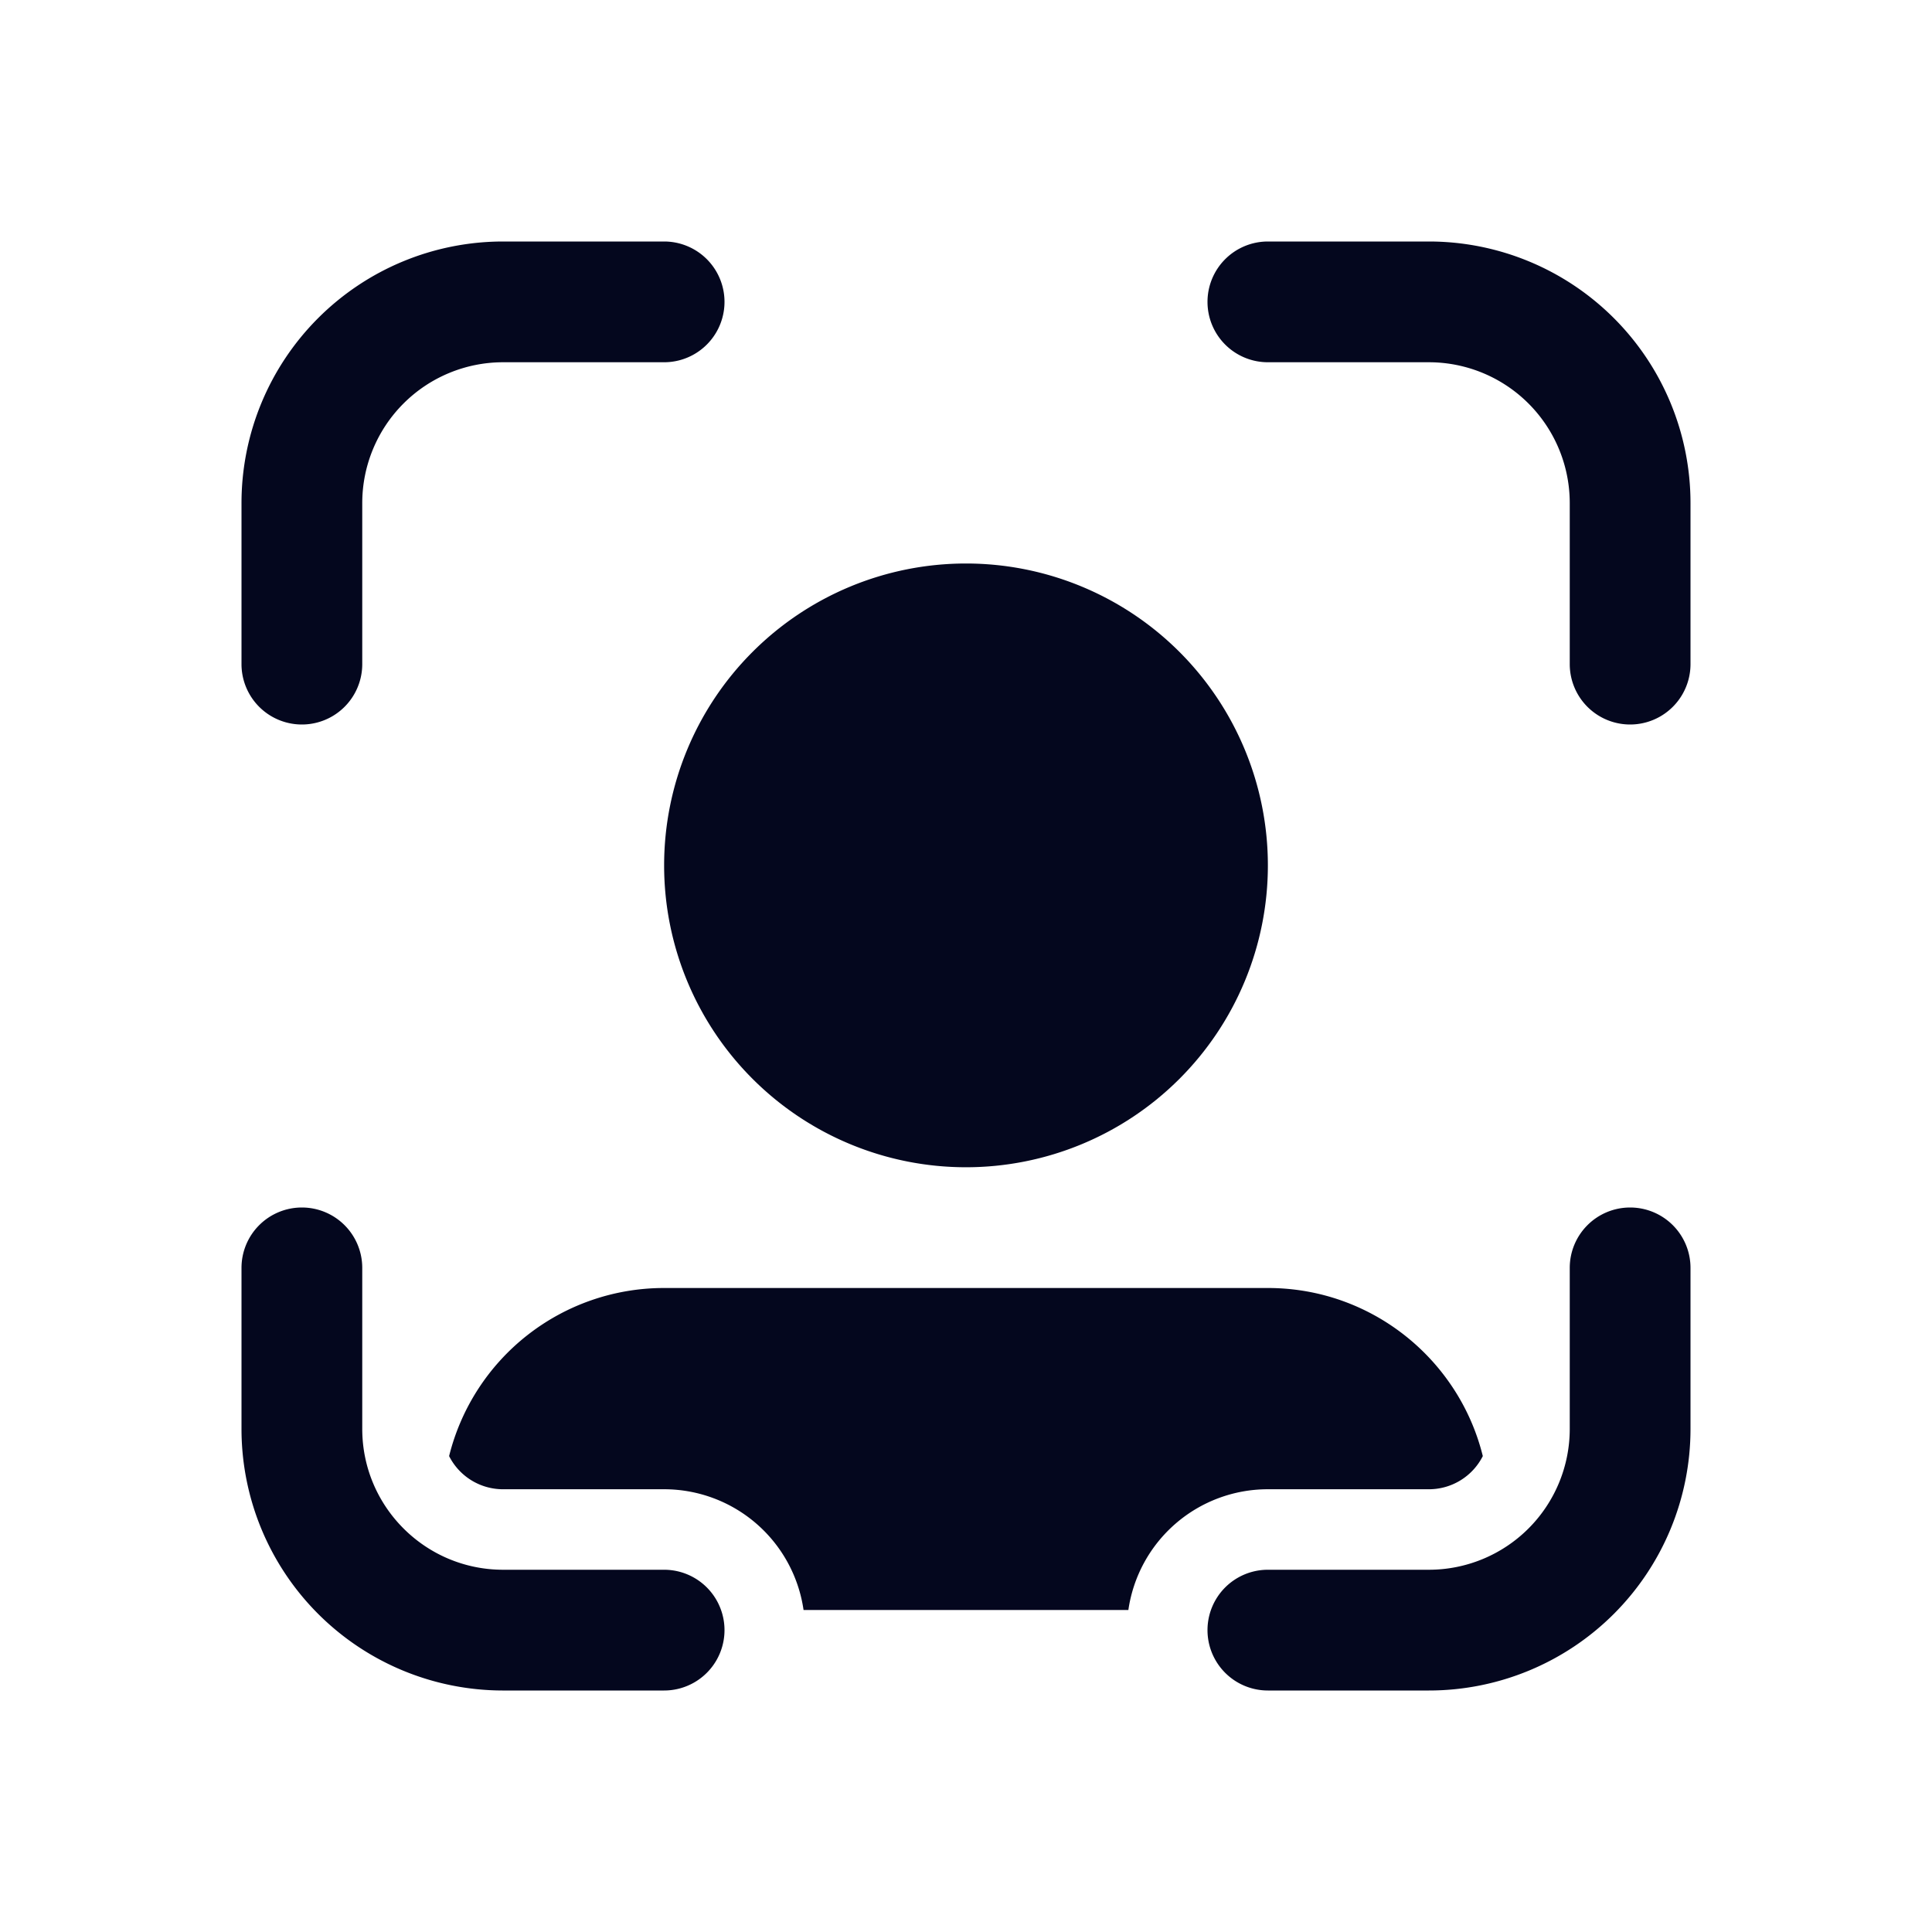 <svg xmlns="http://www.w3.org/2000/svg" width="24" height="24" fill="none"><path fill="#04071E" d="M3 6.25A3.25 3.25 0 0 1 6.25 3h2a.75.75 0 0 1 0 1.5h-2A1.75 1.75 0 0 0 4.5 6.25v2a.75.75 0 0 1-1.5 0zm12-2.5a.75.75 0 0 1 .75-.75h2A3.25 3.25 0 0 1 21 6.25v2a.75.75 0 0 1-1.5 0v-2a1.75 1.75 0 0 0-1.75-1.75h-2a.75.75 0 0 1-.75-.75M3.75 15a.75.75 0 0 1 .75.75v2c0 .966.784 1.75 1.75 1.75h2a.75.75 0 0 1 0 1.5H6.241A3.25 3.25 0 0 1 3 17.75v-2a.75.75 0 0 1 .75-.75m16.5 0a.75.75 0 0 1 .75.75v2A3.25 3.25 0 0 1 17.75 21h-2a.75.75 0 0 1 0-1.5h2a1.75 1.75 0 0 0 1.75-1.75v-2a.75.75 0 0 1 .75-.75m-4.5 3.5a1.75 1.75 0 0 0-1.733 1.5H9.982a1.75 1.75 0 0 0-1.733-1.5h-2a.75.75 0 0 1-.67-.412A2.75 2.75 0 0 1 8.25 16h7.5c1.29 0 2.374.889 2.67 2.088a.75.75 0 0 1-.67.412zm-3.75-4A3.75 3.75 0 1 0 12 7a3.75 3.75 0 0 0 0 7.5"/></svg>